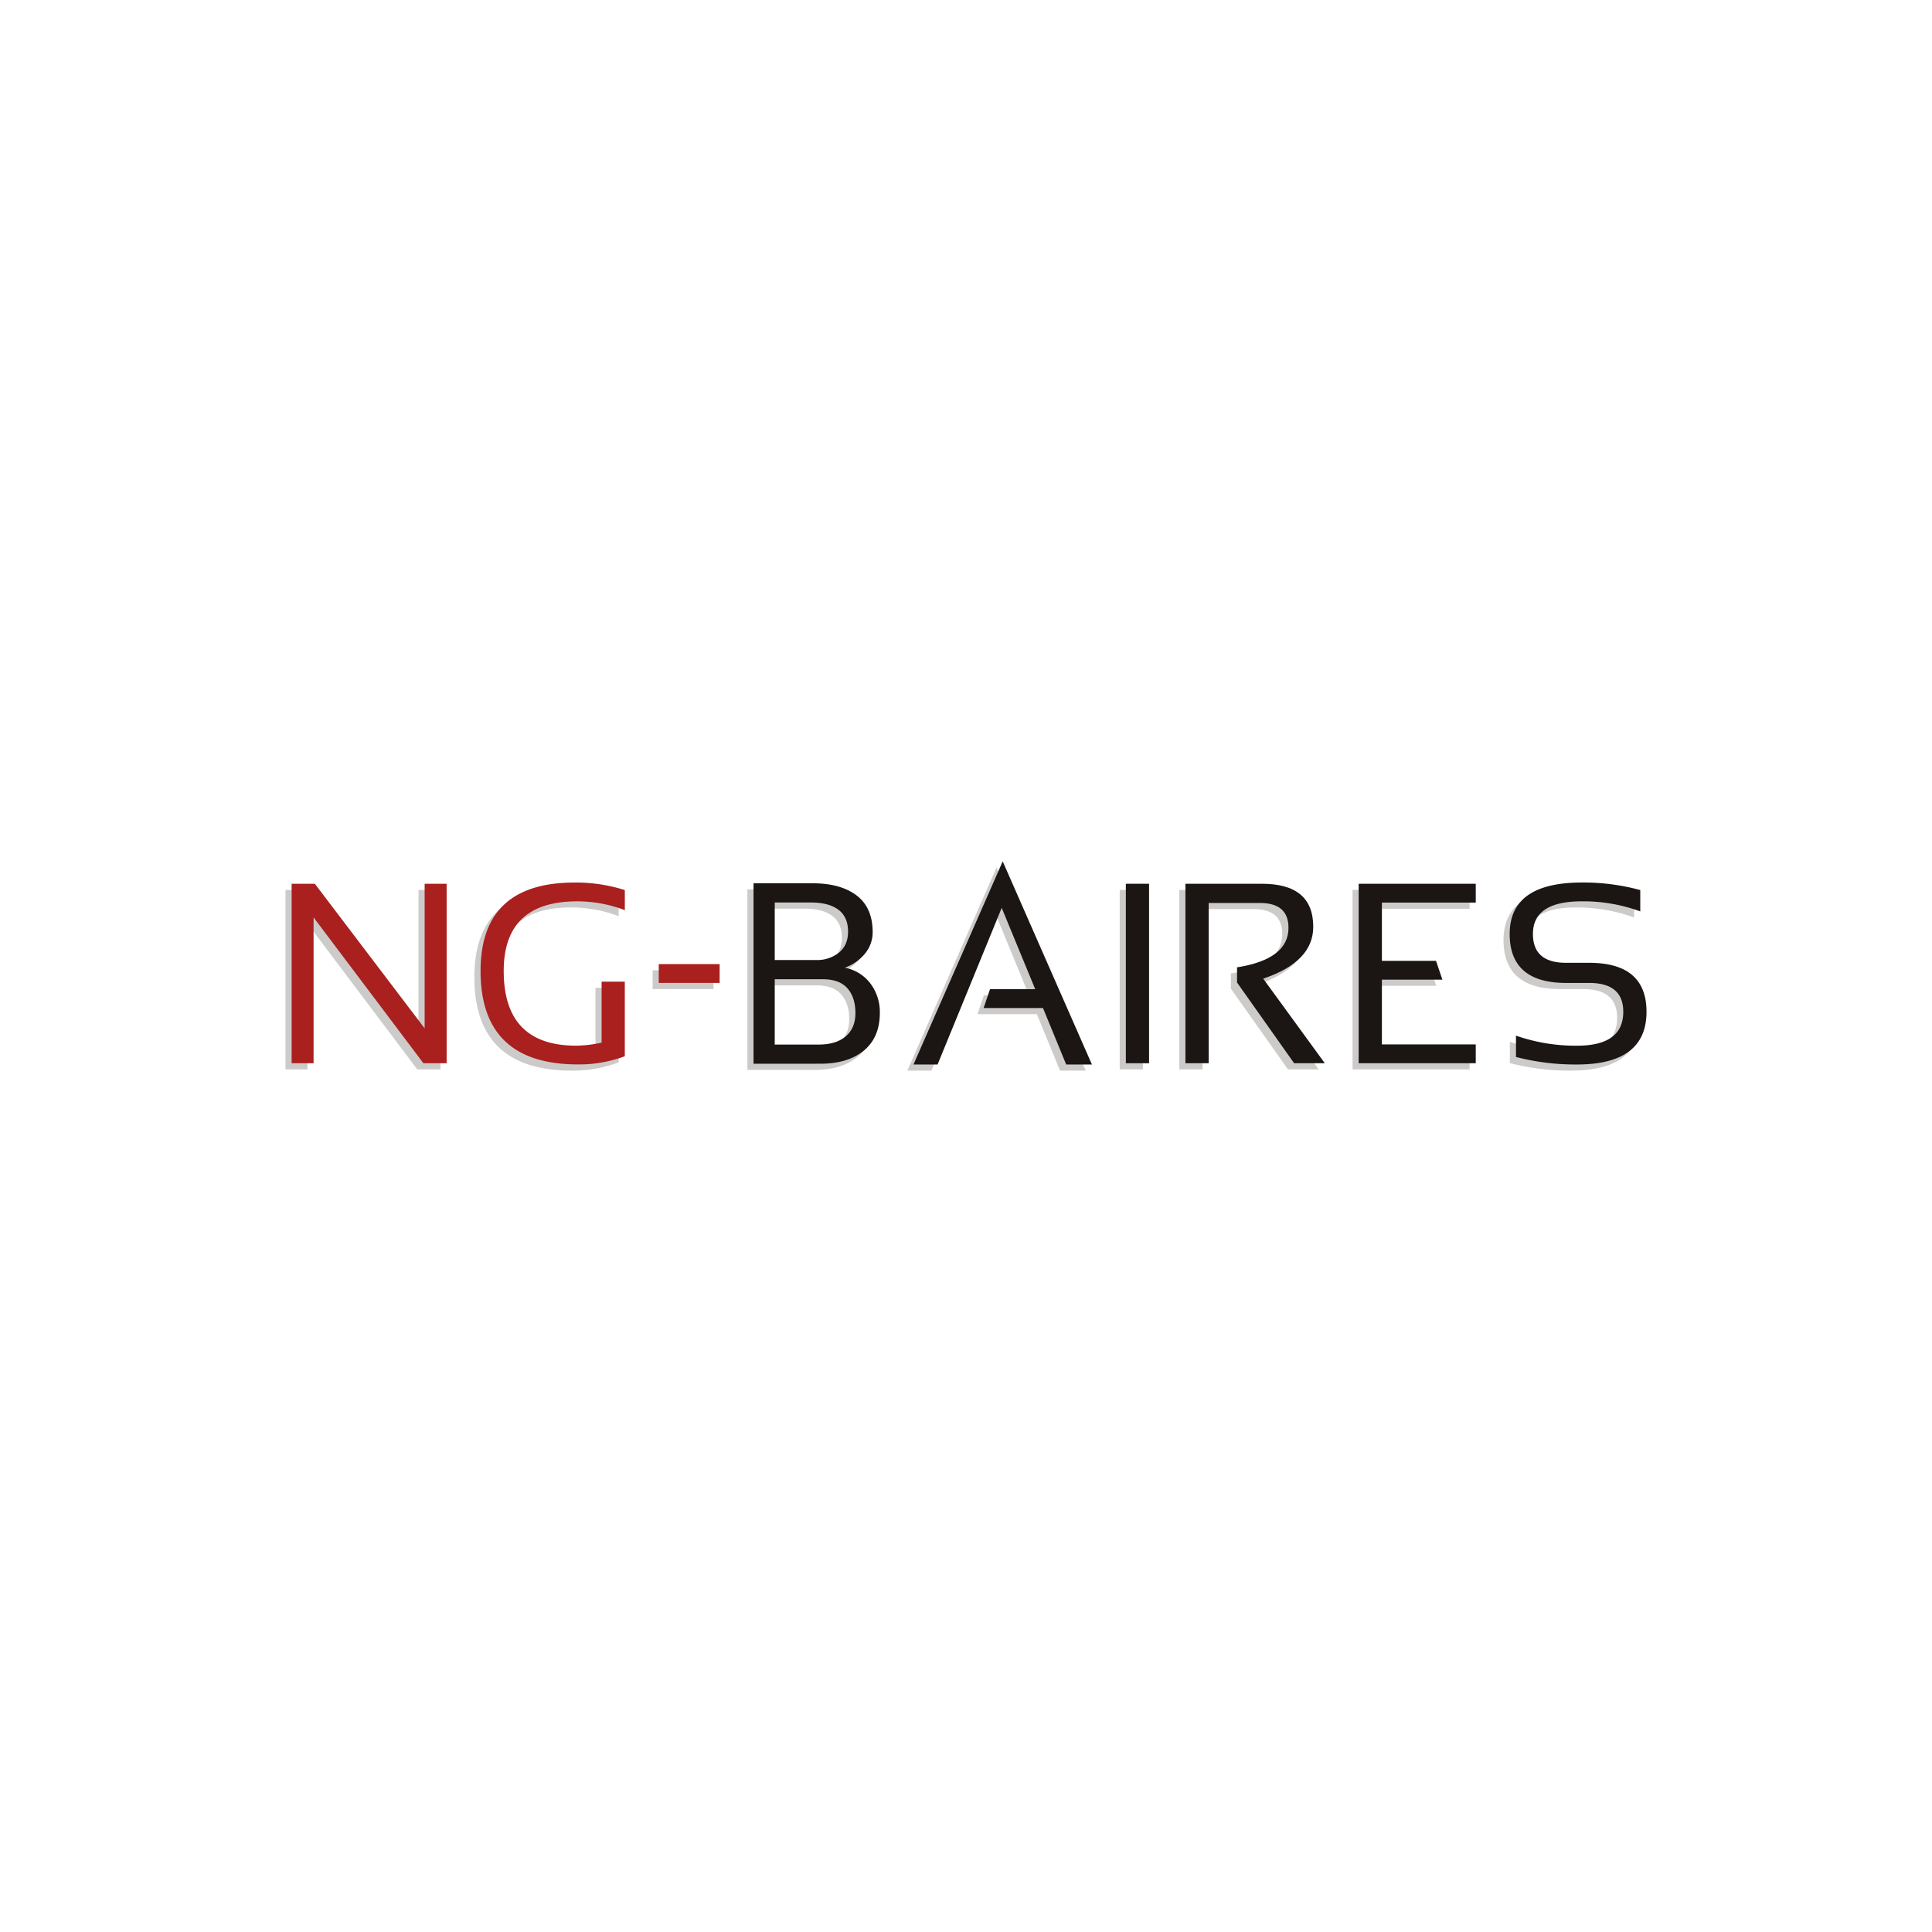 <svg xmlns="http://www.w3.org/2000/svg" viewBox="0 0 860.34 860.34"><defs><style>.fed19bb1-539d-42ee-bb8a-4652a3f0c6d4{fill:#cdcbca;}.d263adf6-1c41-4755-9a11-e5ef59d4f231{fill:#1b1514;}.\31 3e6a98d-0e40-40c6-87f1-ef79215a4c9f{fill:#a9201e;}</style></defs><title>Logo</title><g id="fe9ee464-9f5a-407a-b5d8-22ce05d65dba" data-name="Logo"><polygon class="fed19bb1-539d-42ee-bb8a-4652a3f0c6d4" points="414.77 476.77 404.04 476.77 443.78 386.3 483.51 476.77 472.05 476.77 461.72 451.62 435.28 451.62 438.14 443.24 458.25 443.24 443.33 407.02 414.77 476.77"/><polygon class="fed19bb1-539d-42ee-bb8a-4652a3f0c6d4" points="508.95 396.29 508.95 476.21 498.62 476.21 498.62 396.29 508.95 396.29"/><path class="fed19bb1-539d-42ee-bb8a-4652a3f0c6d4" d="M672.35,473.41v-9.5a80.57,80.57,0,0,0,27.16,4.48q20.62,0,20.62-15.1,0-12.84-15.2-12.85H694.64q-25.09,0-25.1-21.8,0-22.91,32.15-22.92a96.5,96.5,0,0,1,26,3.36v9.5a73.89,73.89,0,0,0-26-4.48q-21.8,0-21.8,14.53,0,12.85,14.75,12.85h10.29q25.53,0,25.54,21.8,0,23.48-31,23.48A105.31,105.31,0,0,1,672.35,473.41Z"/><path class="fed19bb1-539d-42ee-bb8a-4652a3f0c6d4" d="M525.16,476.21V396.29h34.09q22.81,0,22.8,19.17,0,15.59-22.29,23.08l27.44,37.67H573.55l-25.42-35.94v-6.76Q571,429.87,571,415.9q0-11.06-12.75-11.06H535.5v71.37Z"/><polygon class="fed19bb1-539d-42ee-bb8a-4652a3f0c6d4" points="127.13 476.21 127.13 396.29 137.47 396.29 186.37 460.67 186.37 396.29 196.15 396.29 196.15 476.21 185.81 476.21 136.91 411.26 136.91 476.21 127.13 476.21"/><path class="fed19bb1-539d-42ee-bb8a-4652a3f0c6d4" d="M275.51,473.08a57.89,57.89,0,0,1-20.85,3.69q-43.42,0-43.42-41.64,0-39.4,41.92-39.41a72,72,0,0,1,22.35,3.36V408a59.52,59.52,0,0,0-21.24-3.91q-32.69,0-32.69,31,0,33.25,32.19,33.26a54.56,54.56,0,0,0,11.4-1.35V439.88h10.33v33.2Z"/><polygon class="fed19bb1-539d-42ee-bb8a-4652a3f0c6d4" points="290.62 440.44 317.73 440.44 317.73 432.06 290.62 432.06 290.62 440.44"/><polygon class="fed19bb1-539d-42ee-bb8a-4652a3f0c6d4" points="636.73 430.61 639.59 438.99 612.63 438.99 612.63 467.83 654.44 467.83 654.44 476.21 602.3 476.21 602.3 396.29 654.44 396.29 654.44 404.67 612.63 404.67 612.63 430.62 636.73 430.61"/><path class="fed19bb1-539d-42ee-bb8a-4652a3f0c6d4" d="M332.82,476.44V396.06H359q12.59,0,19.71,5.44t7.12,16.31a14.8,14.8,0,0,1-3.42,9.58,20.27,20.27,0,0,1-9,6.27,18.57,18.57,0,0,1,11.45,7.12,21.07,21.07,0,0,1,4.17,13q0,11-7.15,16.86t-19.4,5.82Zm9.42-46.2h18.35a15.45,15.45,0,0,0,10.3-3.34q4-3.34,4-9.3,0-6.51-4.29-9.74t-12.34-3.23h-16Zm0,8.56v29.09h19.62q7.71,0,12-3.66t4.31-10.36q0-7-3.6-11.06t-11.07-4Z"/><polygon class="d263adf6-1c41-4755-9a11-e5ef59d4f231" points="417.51 474.04 406.78 474.04 446.51 383.57 486.25 474.04 474.79 474.04 464.45 448.88 438.02 448.88 440.87 440.5 460.99 440.5 446.07 404.28 417.51 474.04"/><polygon class="d263adf6-1c41-4755-9a11-e5ef59d4f231" points="511.69 393.55 511.69 473.47 501.35 473.47 501.35 393.55 511.69 393.55"/><path class="d263adf6-1c41-4755-9a11-e5ef59d4f231" d="M675.08,470.68v-9.5a80.57,80.57,0,0,0,27.16,4.48q20.62,0,20.62-15.1,0-12.84-15.2-12.85H697.38q-25.09,0-25.1-21.8,0-22.91,32.15-22.92a96.5,96.5,0,0,1,26,3.36v9.5a73.89,73.89,0,0,0-26-4.48q-21.8,0-21.8,14.53,0,12.85,14.75,12.85h10.29q25.53,0,25.54,21.8,0,23.48-31,23.48A105.31,105.31,0,0,1,675.08,470.68Z"/><path class="d263adf6-1c41-4755-9a11-e5ef59d4f231" d="M527.89,473.47V393.55H562q22.81,0,22.8,19.17,0,15.59-22.29,23.08l27.44,37.67H576.29l-25.42-35.94v-6.76q22.91-3.64,22.91-17.61,0-11.06-12.75-11.06h-22.8v71.37Z"/><polygon class="13e6a98d-0e40-40c6-87f1-ef79215a4c9f" points="129.87 473.47 129.87 393.55 140.2 393.55 189.1 457.94 189.1 393.55 198.89 393.55 198.89 473.47 188.55 473.47 139.64 408.53 139.64 473.47 129.87 473.47"/><path class="13e6a98d-0e40-40c6-87f1-ef79215a4c9f" d="M278.25,470.35A57.89,57.89,0,0,1,257.4,474Q214,474,214,432.4,214,393,255.89,393a72,72,0,0,1,22.35,3.36v8.94A59.52,59.52,0,0,0,257,401.38q-32.69,0-32.69,31,0,33.25,32.19,33.26a54.56,54.56,0,0,0,11.4-1.35V437.15h10.33v33.2Z"/><polygon class="13e6a98d-0e40-40c6-87f1-ef79215a4c9f" points="293.35 437.7 320.46 437.7 320.46 429.32 293.35 429.32 293.35 437.7"/><polygon class="d263adf6-1c41-4755-9a11-e5ef59d4f231" points="639.47 427.88 642.32 436.26 615.37 436.26 615.37 465.09 657.17 465.09 657.17 473.47 605.03 473.47 605.03 393.55 657.17 393.55 657.17 401.93 615.37 401.93 615.37 427.88 639.47 427.88"/><path class="d263adf6-1c41-4755-9a11-e5ef59d4f231" d="M335.55,473.7V393.33h26.22q12.59,0,19.71,5.44t7.12,16.31a14.8,14.8,0,0,1-3.42,9.58,20.27,20.27,0,0,1-9,6.27A18.57,18.57,0,0,1,387.63,438a21.07,21.07,0,0,1,4.17,13q0,11-7.15,16.86t-19.4,5.82ZM345,427.5h18.35a15.45,15.45,0,0,0,10.3-3.34q4-3.34,4-9.3,0-6.51-4.29-9.74T361,401.88H345Zm0,8.56v29.09h19.62q7.71,0,12-3.66t4.31-10.36q0-7-3.6-11.06t-11.07-4Z"/></g></svg>